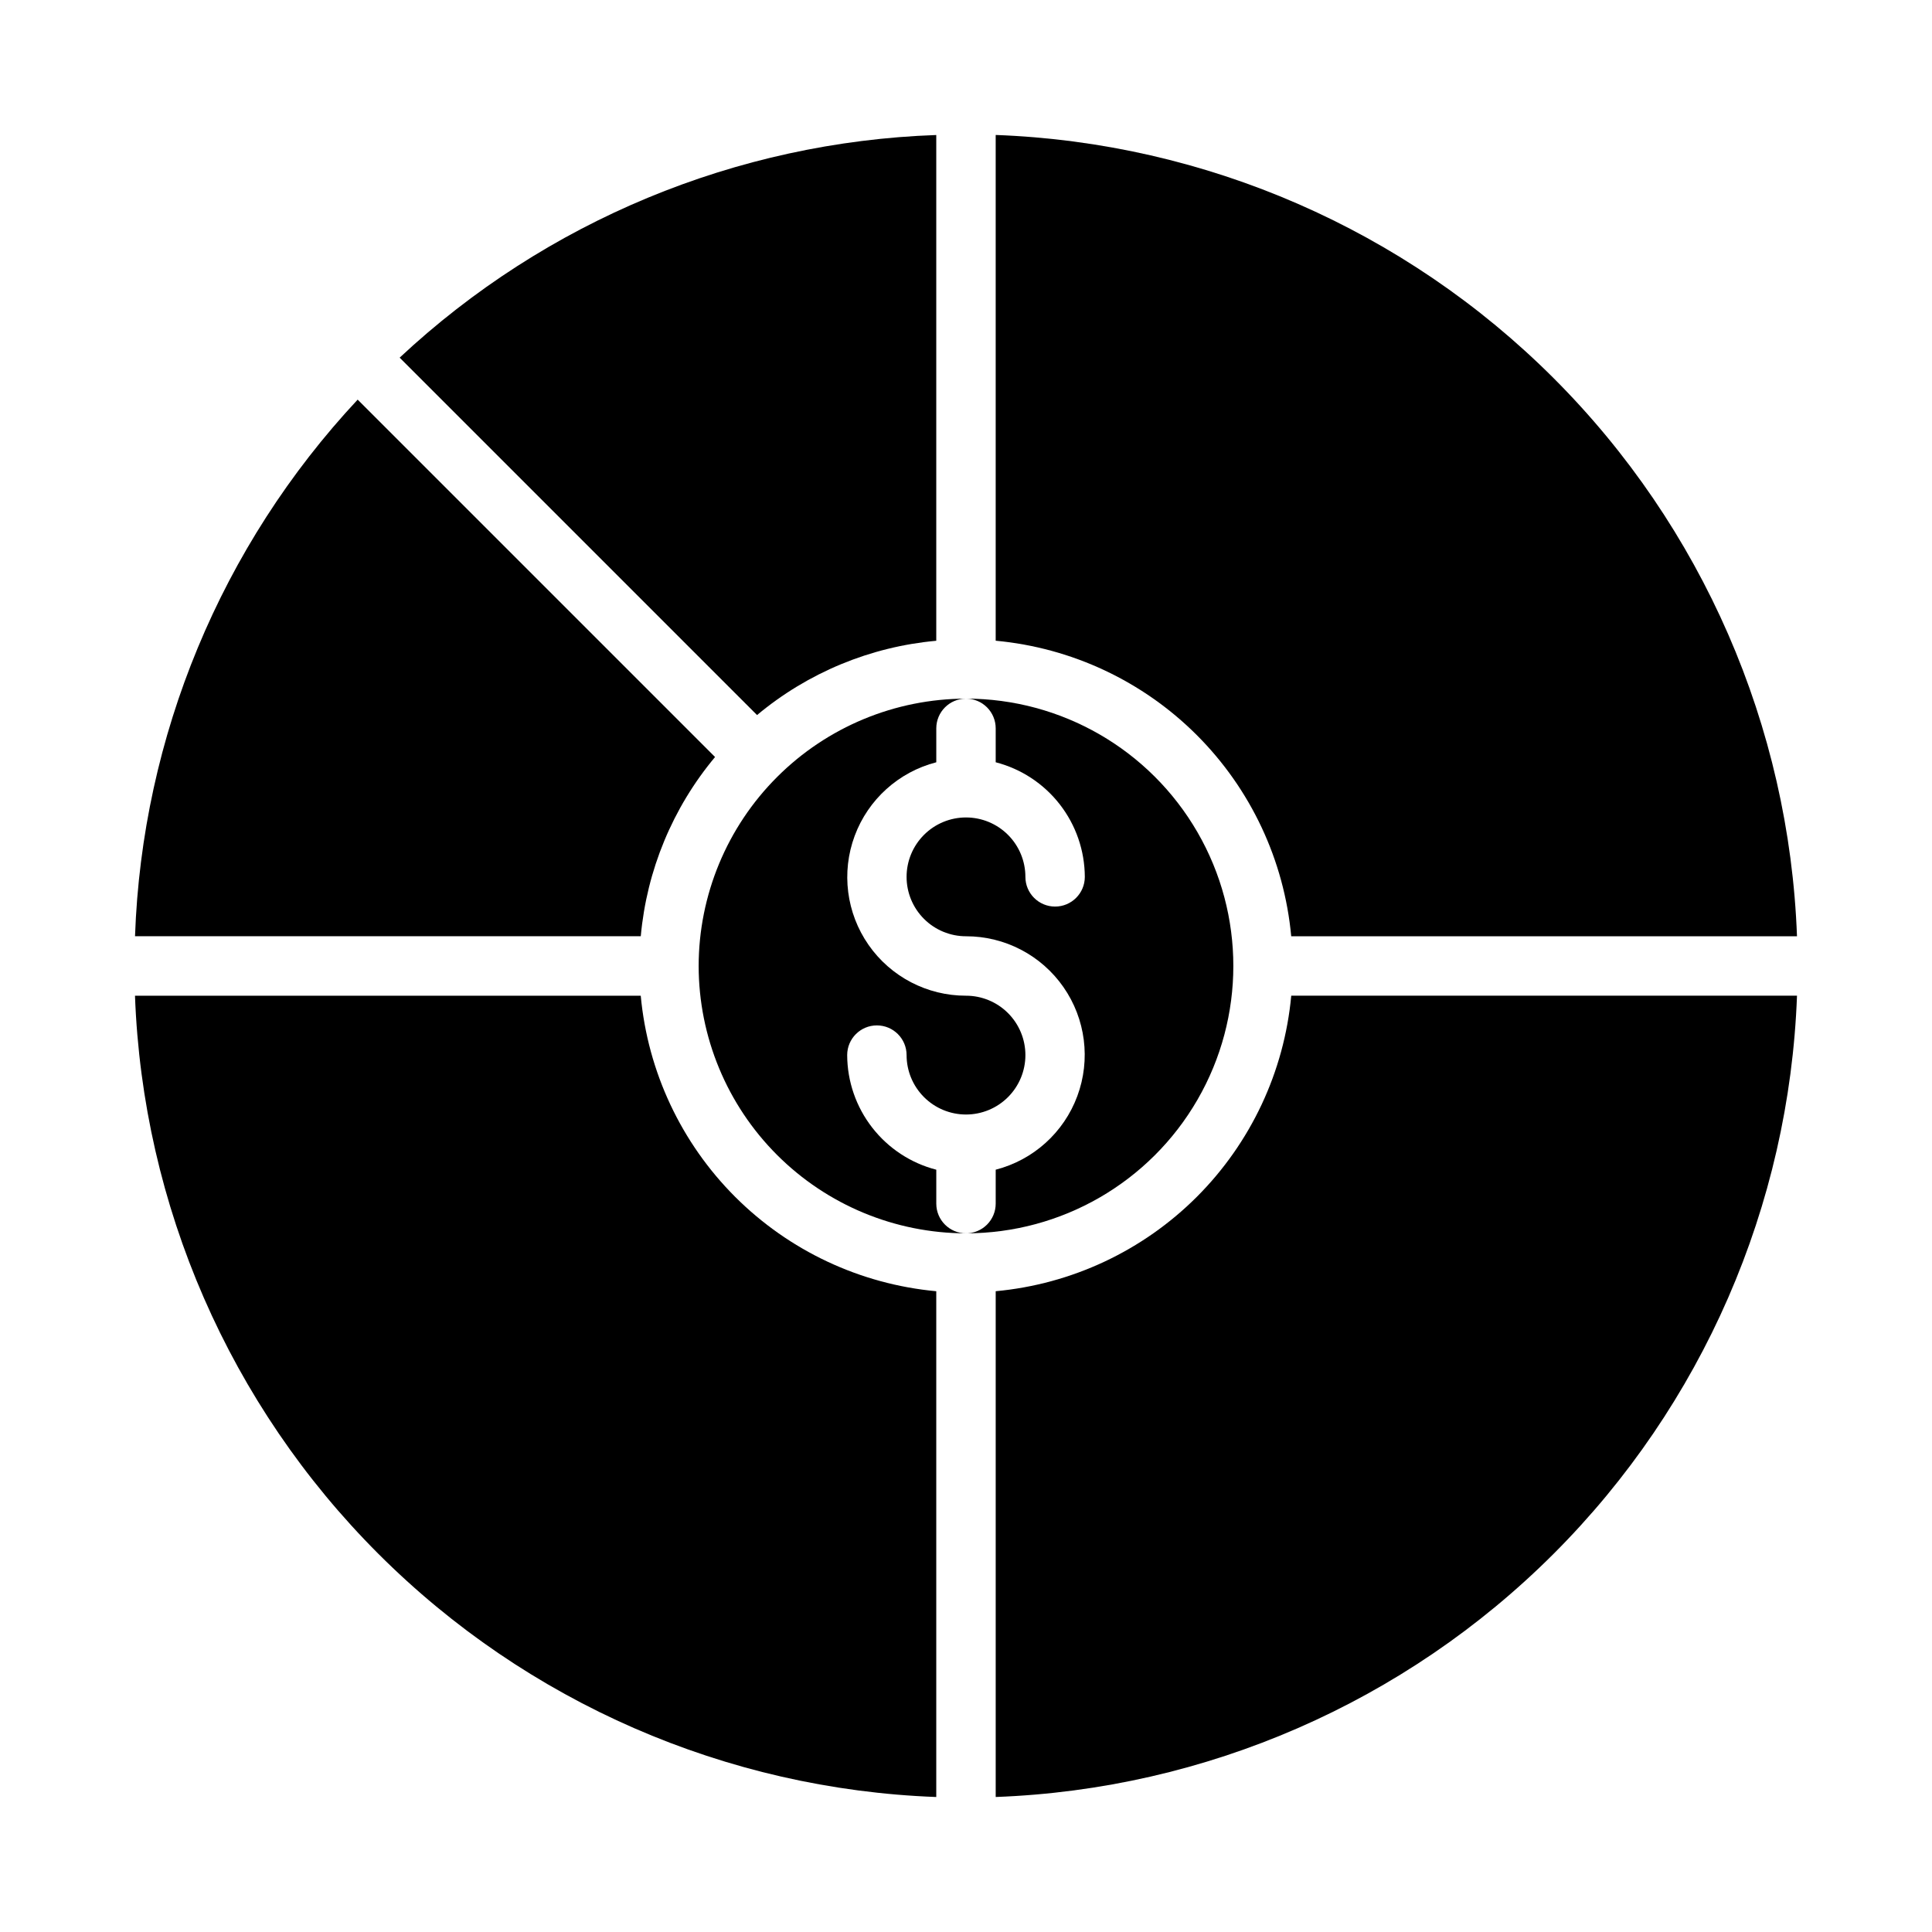 <?xml version="1.0" encoding="UTF-8"?>
<!-- The Best Svg Icon site in the world: iconSvg.co, Visit us! https://iconsvg.co -->
<svg fill="#000000" width="800px" height="800px" version="1.1" viewBox="144 144 512 512" xmlns="http://www.w3.org/2000/svg">
 <g>
  <path d="m392.12 313.81v-134.03c-52.969 1.863-103.48 22.82-142.21 59.004l94.715 94.715c13.461-11.246 30.035-18.113 47.5-19.688z"/>
  <path d="m392.12 620.22v-134.03c-20.141-1.863-38.996-10.711-53.301-25.016-14.305-14.305-23.152-33.16-25.016-53.301h-134.03c2.055 55.664 25.086 108.49 64.473 147.88 39.387 39.387 92.215 62.418 147.88 64.473z"/>
  <path d="m333.5 344.62-94.715-94.715c-36.184 38.734-57.141 89.246-59.004 142.21h134.03c1.574-17.465 8.441-34.039 19.688-47.5z"/>
  <path d="m407.87 337.02v8.988c6.738 1.742 12.711 5.664 16.984 11.16 4.273 5.496 6.606 12.25 6.633 19.211 0 4.348-3.527 7.871-7.875 7.871-4.348 0-7.871-3.523-7.871-7.871 0-4.176-1.66-8.18-4.609-11.133-2.953-2.953-6.957-4.613-11.133-4.613s-8.18 1.66-11.133 4.613c-2.953 2.953-4.613 6.957-4.613 11.133 0 4.176 1.66 8.18 4.613 11.133 2.953 2.953 6.957 4.609 11.133 4.609 10.293-0.012 19.941 5.019 25.824 13.465 5.883 8.449 7.258 19.242 3.676 28.891-3.578 9.652-11.66 16.938-21.629 19.504v8.992c0 2.086-0.828 4.09-2.305 5.566-1.477 1.473-3.481 2.305-5.566 2.305 25.309 0 48.699-13.504 61.355-35.426 12.656-21.918 12.656-48.926 0-70.848s-36.047-35.426-61.355-35.426c2.086 0 4.09 0.832 5.566 2.309 1.477 1.477 2.305 3.477 2.305 5.566z"/>
  <path d="m407.87 486.19v134.03c55.664-2.055 108.49-25.086 147.88-64.473 39.387-39.387 62.418-92.211 64.473-147.88h-134.03c-1.863 20.141-10.711 38.996-25.016 53.301s-33.16 23.152-53.301 25.016z"/>
  <path d="m486.19 392.12h134.03c-2.055-55.66-25.086-108.49-64.473-147.88-39.387-39.387-92.211-62.418-147.88-64.473v134.03c20.141 1.863 38.996 10.711 53.301 25.016 14.305 14.305 23.152 33.16 25.016 53.301z"/>
  <path d="m329.15 400c0.023 18.781 7.496 36.789 20.777 50.07s31.289 20.754 50.074 20.777c-4.348 0-7.875-3.523-7.875-7.871v-8.992c-6.738-1.738-12.711-5.664-16.984-11.16-4.273-5.492-6.606-12.25-6.629-19.211 0-4.348 3.523-7.871 7.871-7.871 4.348 0 7.871 3.523 7.871 7.871 0 4.176 1.66 8.18 4.613 11.133 2.953 2.953 6.957 4.613 11.133 4.613s8.18-1.66 11.133-4.613c2.949-2.953 4.609-6.957 4.609-11.133s-1.66-8.18-4.609-11.133c-2.953-2.953-6.957-4.609-11.133-4.609-10.297 0.012-19.941-5.016-25.828-13.465-5.883-8.445-7.258-19.238-3.676-28.891 3.582-9.652 11.66-16.938 21.629-19.504v-8.988c0-4.348 3.527-7.875 7.875-7.875-18.785 0.023-36.793 7.496-50.074 20.777s-20.754 31.289-20.777 50.074z"/>
 </g>
</svg>
